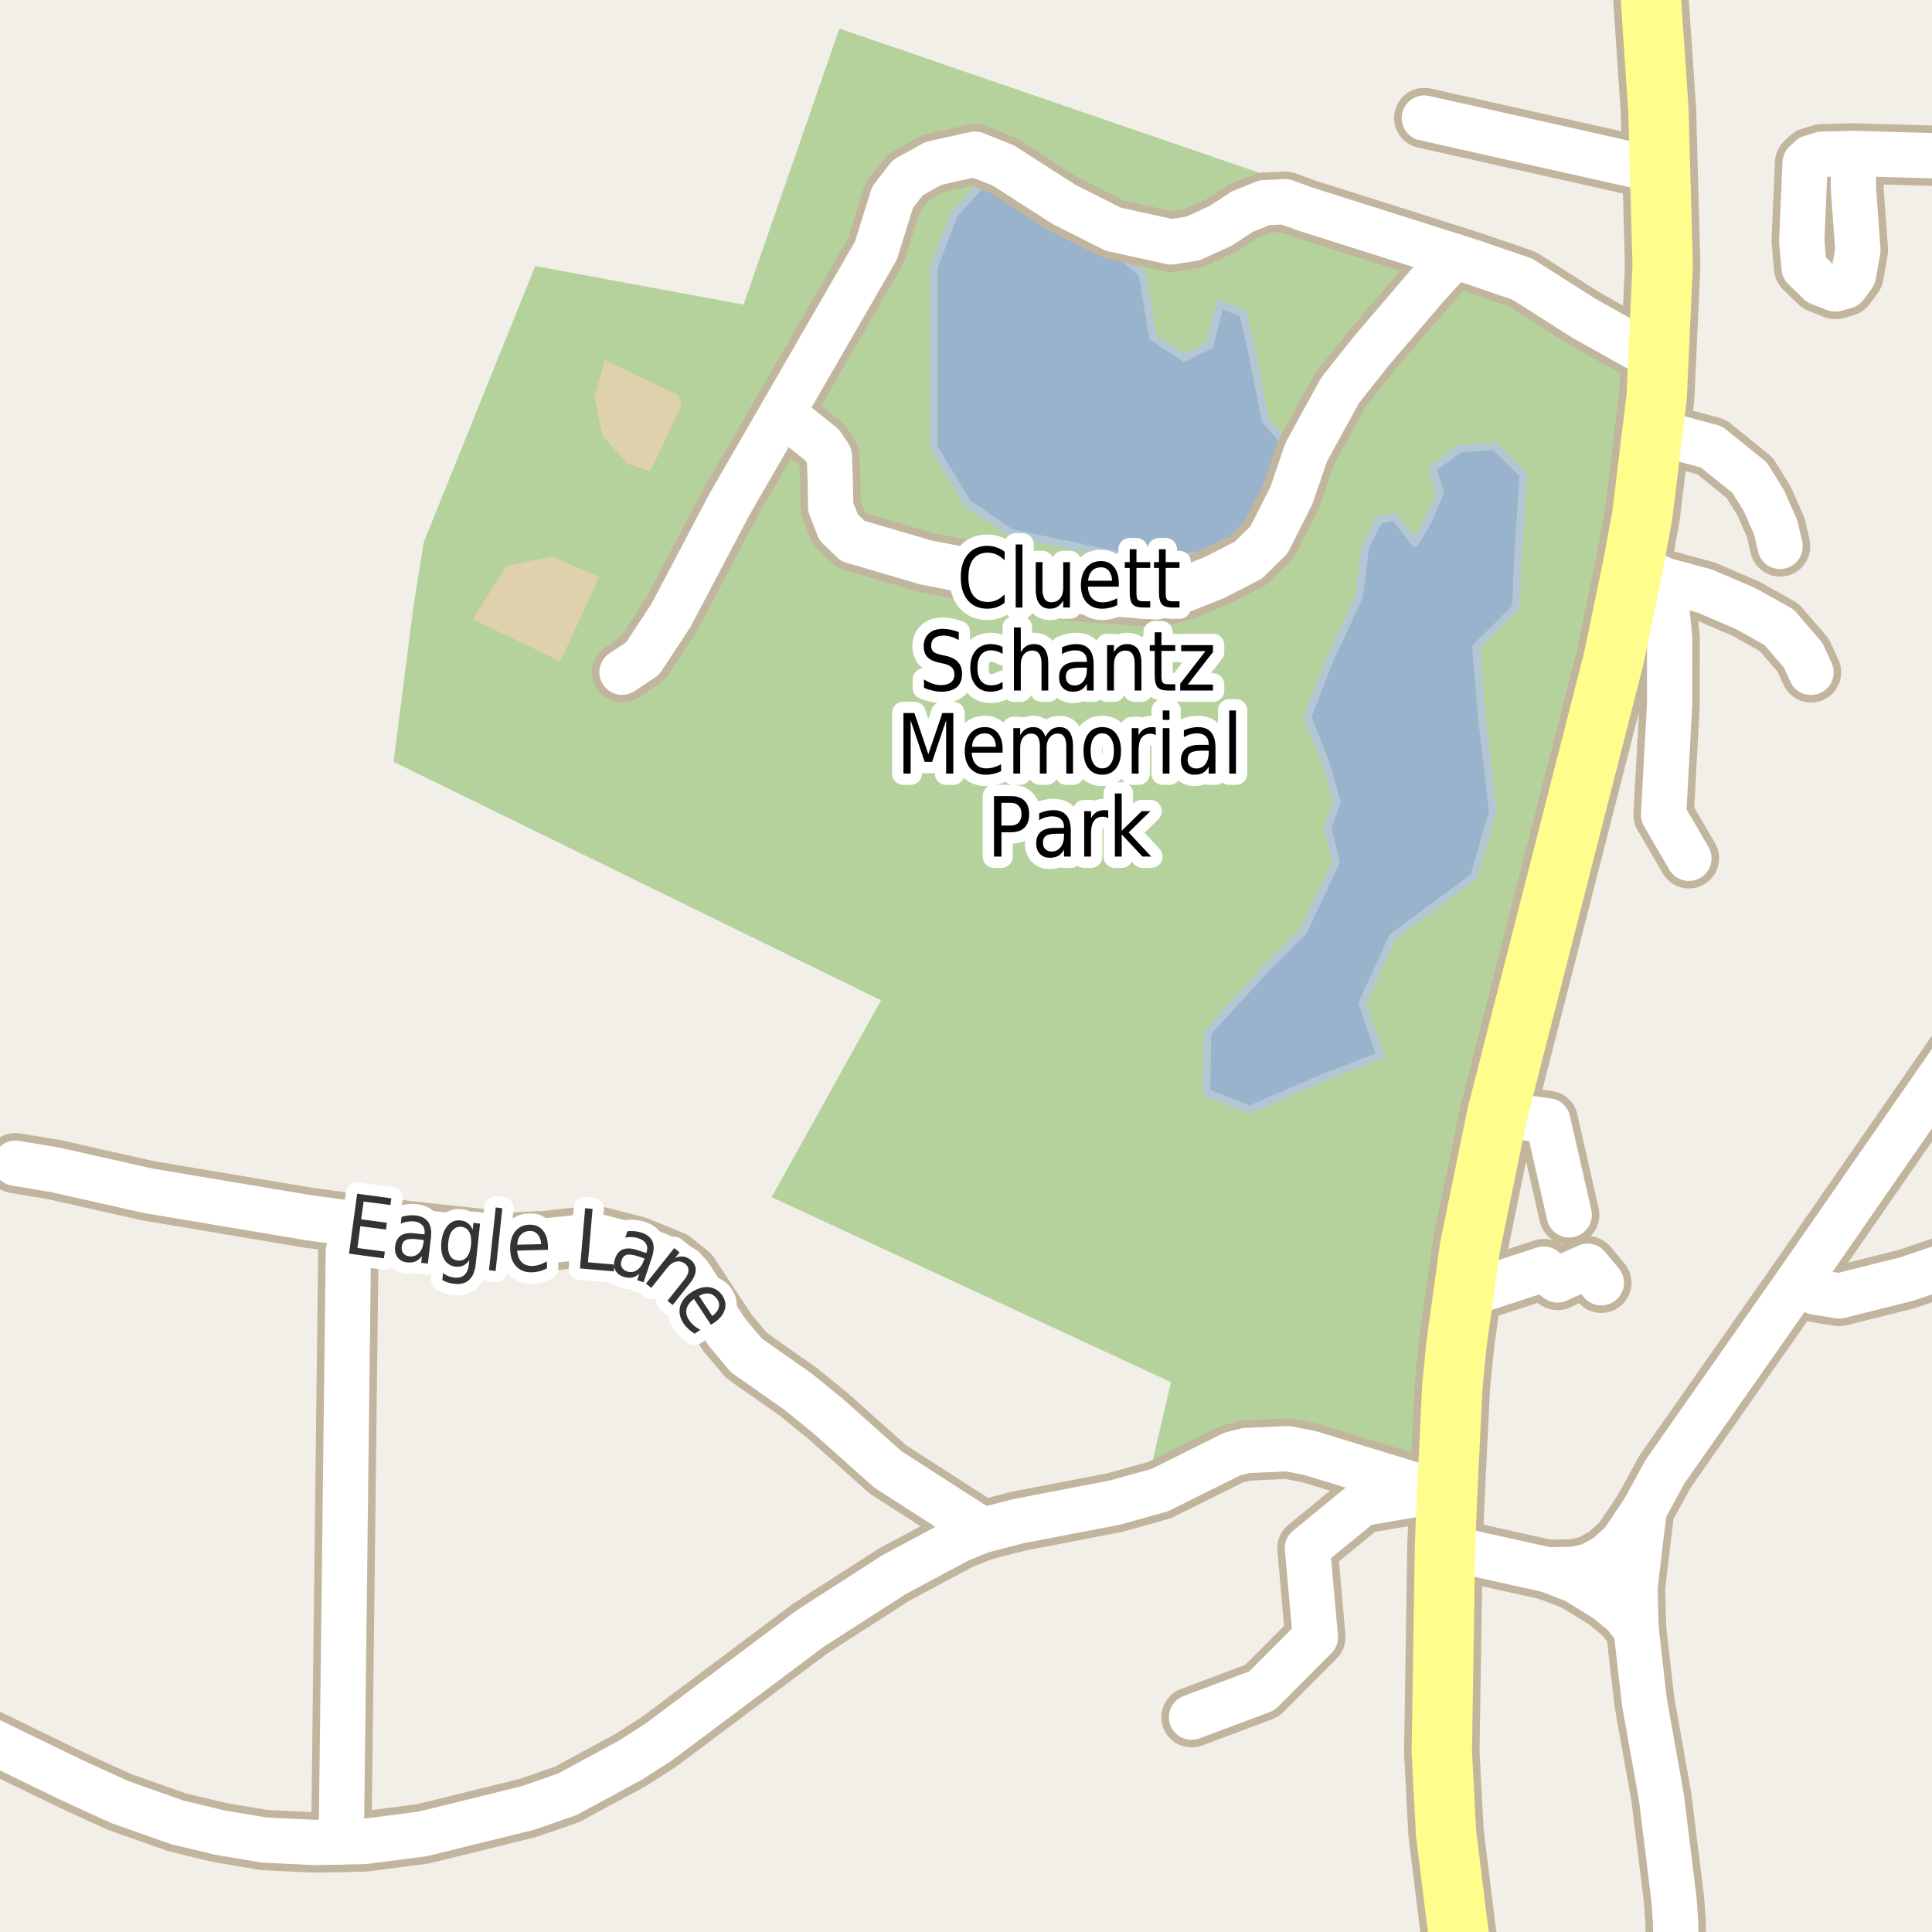 <?xml version="1.0" encoding="UTF-8"?>
<svg xmlns="http://www.w3.org/2000/svg" xmlns:xlink="http://www.w3.org/1999/xlink" width="256pt" height="256pt" viewBox="0 0 256 256" version="1.1">
<g id="surface2">
<rect x="0" y="0" width="256" height="256" style="fill:rgb(94.902%,93.725%,91.373%);fill-opacity:1;stroke:none;"/>
<path style=" stroke:none;fill-rule:evenodd;fill:rgb(70.98%,82.353%,61.176%);fill-opacity:1;" d="M 52.152 100.945 L 116.742 132.547 L 102.25 158.633 L 155.164 183.145 L 152.281 195.469 L 156.902 193.551 L 160.629 191.48 L 165.047 190.102 L 172.773 190.512 L 182.984 192.996 L 186.574 194.516 L 188.23 193.828 L 188.922 191.895 L 188.645 181.957 L 192.926 156.84 L 203 117.094 L 213.488 76.379 L 217.352 45.465 L 202.449 35.113 L 111.223 3.785 L 98.523 40.359 L 70.922 35.25 L 56.156 71.824 L 54.777 80.379 Z M 52.152 100.945 "/>
<path style=" stroke:none;fill-rule:evenodd;fill:rgb(87.059%,81.961%,67.059%);fill-opacity:1;" d="M 62.641 82.047 L 74.23 87.633 L 79.414 76.453 L 73.141 73.727 L 67.141 74.953 Z M 62.641 82.047 "/>
<path style=" stroke:none;fill-rule:evenodd;fill:rgb(87.059%,81.961%,67.059%);fill-opacity:1;" d="M 78.758 52.676 L 79.805 57.734 L 83.207 61.488 L 86.176 62.449 L 90.277 53.809 L 89.926 52.414 L 80.152 47.699 Z M 78.758 52.676 "/>
<path style=" stroke:none;fill-rule:evenodd;fill:rgb(60%,70.196%,80%);fill-opacity:1;" d="M 123.746 59.285 L 128.207 66.676 L 133.926 70.582 L 148.43 73.648 L 157.492 73.789 L 166 72.535 L 169.066 68.348 L 170.742 59.285 L 167.676 55.66 L 165.723 45.898 L 164.746 41.574 L 161.676 40.316 L 160.281 45.758 L 156.934 47.434 L 152.754 44.645 L 151.359 36.277 L 148.012 33.484 L 135.738 27.629 L 130.16 24.281 L 126.395 28.465 L 123.746 35.438 Z M 123.746 59.285 "/>
<path style="fill:none;stroke-width:1;stroke-linecap:round;stroke-linejoin:round;stroke:rgb(70.196%,77.647%,83.137%);stroke-opacity:1;stroke-miterlimit:10;" d="M 123.746 59.285 L 128.207 66.676 L 133.926 70.582 L 148.43 73.648 L 157.492 73.789 L 166 72.535 L 169.066 68.348 L 170.742 59.285 L 167.676 55.66 L 165.723 45.898 L 164.746 41.574 L 161.676 40.316 L 160.281 45.758 L 156.934 47.434 L 152.754 44.645 L 151.359 36.277 L 148.012 33.484 L 135.738 27.629 L 130.16 24.281 L 126.395 28.465 L 123.746 35.438 L 123.746 59.285 "/>
<path style=" stroke:none;fill-rule:evenodd;fill:rgb(60%,70.196%,80%);fill-opacity:1;" d="M 159.863 144.773 L 165.582 147.004 L 174.926 142.957 L 182.875 139.891 L 180.504 132.918 L 184.547 124.133 L 195.285 116.184 L 197.797 107.539 L 196.402 95.543 L 195.562 85.781 L 200.867 80.484 L 201.145 73.648 L 201.84 62.91 L 198.078 59.145 L 193.473 59.426 L 189.848 62.074 L 190.824 65.281 L 189.148 69.188 L 187.477 71.977 L 184.828 68.488 L 182.734 68.906 L 180.922 72.395 L 180.086 79.09 L 176.184 87.457 L 173.254 94.984 L 175.762 101.398 L 177.156 106.281 L 175.902 109.629 L 177.02 114.23 L 172.695 123.438 L 167.535 128.594 L 160.004 136.824 Z M 159.863 144.773 "/>
<path style="fill:none;stroke-width:1;stroke-linecap:round;stroke-linejoin:round;stroke:rgb(70.196%,77.647%,83.137%);stroke-opacity:1;stroke-miterlimit:10;" d="M 159.863 144.773 L 165.582 147.004 L 174.926 142.957 L 182.875 139.891 L 180.504 132.918 L 184.547 124.133 L 195.285 116.184 L 197.797 107.539 L 196.402 95.543 L 195.562 85.781 L 200.867 80.484 L 201.145 73.648 L 201.84 62.91 L 198.078 59.145 L 193.473 59.426 L 189.848 62.074 L 190.824 65.281 L 189.148 69.188 L 187.477 71.977 L 184.828 68.488 L 182.734 68.906 L 180.922 72.395 L 180.086 79.09 L 176.184 87.457 L 173.254 94.984 L 175.762 101.398 L 177.156 106.281 L 175.902 109.629 L 177.02 114.23 L 172.695 123.438 L 167.535 128.594 L 160.004 136.824 L 159.863 144.773 "/>
<path style="fill:none;stroke-width:8;stroke-linecap:round;stroke-linejoin:round;stroke:rgb(75.686%,70.98%,61.569%);stroke-opacity:1;stroke-miterlimit:10;" d="M 198.398 147.598 L 205.098 148.52 L 207.926 160.973 "/>
<path style="fill:none;stroke-width:8;stroke-linecap:round;stroke-linejoin:round;stroke:rgb(75.686%,70.98%,61.569%);stroke-opacity:1;stroke-miterlimit:10;" d="M 220.477 76.855 L 225.871 78.309 L 231.324 80.648 L 235.742 83.117 L 238.926 86.816 L 239.965 89.09 "/>
<path style="fill:none;stroke-width:8;stroke-linecap:round;stroke-linejoin:round;stroke:rgb(75.686%,70.98%,61.569%);stroke-opacity:1;stroke-miterlimit:10;" d="M 218.965 57.113 L 226.781 59.219 L 231.844 63.309 L 233.73 66.359 L 235.285 69.867 L 235.871 72.398 "/>
<path style="fill:none;stroke-width:8;stroke-linecap:round;stroke-linejoin:round;stroke:rgb(75.686%,70.98%,61.569%);stroke-opacity:1;stroke-miterlimit:10;" d="M 219.969 22.645 L 188.727 15.641 "/>
<path style="fill:none;stroke-width:8;stroke-linecap:round;stroke-linejoin:round;stroke:rgb(75.686%,70.98%,61.569%);stroke-opacity:1;stroke-miterlimit:10;" d="M 216.391 74.902 L 220.477 76.855 L 221.238 84.551 L 221.23 93.363 L 220.434 107.969 L 223.789 113.727 "/>
<path style="fill:none;stroke-width:8;stroke-linecap:round;stroke-linejoin:round;stroke:rgb(75.686%,70.98%,61.569%);stroke-opacity:1;stroke-miterlimit:10;" d="M 157.887 227.539 L 167.207 224.047 L 174.293 216.934 L 173.242 205.148 L 180.469 199.223 L 190.043 197.57 "/>
<path style="fill:none;stroke-width:8;stroke-linecap:round;stroke-linejoin:round;stroke:rgb(75.686%,70.98%,61.569%);stroke-opacity:1;stroke-miterlimit:10;" d="M 45.223 244.066 L 46.156 165.824 "/>
<path style="fill:none;stroke-width:8;stroke-linecap:round;stroke-linejoin:round;stroke:rgb(75.686%,70.98%,61.569%);stroke-opacity:1;stroke-miterlimit:10;" d="M 103.641 54.734 L 108.914 58.938 L 109.887 60.387 L 110.016 63.633 L 110.078 67.203 L 111.117 69.867 L 113 71.688 L 122.746 74.543 L 142.227 78.309 L 153.203 79.09 L 156.773 78.18 L 160.992 76.492 L 165.41 74.219 L 168.137 71.555 L 171.125 65.645 L 173.074 59.93 L 177.555 51.746 L 181.777 46.426 L 189.051 37.918 L 192.684 33.949 "/>
<path style="fill:none;stroke-width:8;stroke-linecap:round;stroke-linejoin:round;stroke:rgb(75.686%,70.98%,61.569%);stroke-opacity:1;stroke-miterlimit:10;" d="M 219.742 47.699 L 209.898 42.184 L 201.719 36.988 L 194.898 34.652 L 192.684 33.949 L 172.949 27.699 L 170.285 26.727 L 167.559 26.859 L 164.637 28.027 L 161.777 29.906 L 158.078 31.598 L 155.156 32.055 L 147.492 30.363 L 140.93 27.051 L 132.941 21.922 L 129.18 20.426 L 123.656 21.66 L 120.281 23.547 L 118.27 26.145 L 116.059 33.219 L 103.641 54.734 L 96.641 66.859 L 88.914 81.539 L 85.148 87.254 L 82.422 89.07 "/>
<path style="fill:none;stroke-width:8;stroke-linecap:round;stroke-linejoin:round;stroke:rgb(75.686%,70.98%,61.569%);stroke-opacity:1;stroke-miterlimit:10;" d="M 205.074 208.016 L 208.73 209.418 L 212.879 211.977 L 215.188 213.879 L 216.793 215.906 "/>
<path style="fill:none;stroke-width:8;stroke-linecap:round;stroke-linejoin:round;stroke:rgb(75.686%,70.98%,61.569%);stroke-opacity:1;stroke-miterlimit:10;" d="M 193.891 171.656 L 204.562 168.164 L 206.379 169.598 L 210.363 167.789 L 212.18 169.973 "/>
<path style="fill:none;stroke-width:8;stroke-linecap:round;stroke-linejoin:round;stroke:rgb(75.686%,70.98%,61.569%);stroke-opacity:1;stroke-miterlimit:10;" d="M 191.465 204.992 L 205.074 208.016 L 208.594 207.953 L 210.711 207.453 L 212.926 206.238 L 214.977 204.367 L 217.867 200.062 "/>
<path style="fill:none;stroke-width:8;stroke-linecap:round;stroke-linejoin:round;stroke:rgb(75.686%,70.98%,61.569%);stroke-opacity:1;stroke-miterlimit:10;" d="M 264 20.746 L 262.57 20.82 L 245.543 20.328 L 241.406 20.438 L 239.945 20.883 L 239.184 21.582 L 238.738 31.941 L 239.059 35.5 L 241.09 37.469 L 243.188 38.293 L 244.523 37.914 L 245.602 36.449 L 246.176 33.148 L 245.602 25.141 L 245.543 20.328 "/>
<path style="fill:none;stroke-width:8;stroke-linecap:round;stroke-linejoin:round;stroke:rgb(75.686%,70.98%,61.569%);stroke-opacity:1;stroke-miterlimit:10;" d="M 238.207 169.91 L 239.258 170.719 L 240.586 171.219 L 243.707 171.719 L 252.68 169.473 L 264 165.609 "/>
<path style="fill:none;stroke-width:8;stroke-linecap:round;stroke-linejoin:round;stroke:rgb(75.686%,70.98%,61.569%);stroke-opacity:1;stroke-miterlimit:10;" d="M 264 3.91 L 257.477 -9 "/>
<path style="fill:none;stroke-width:8;stroke-linecap:round;stroke-linejoin:round;stroke:rgb(75.686%,70.98%,61.569%);stroke-opacity:1;stroke-miterlimit:10;" d="M 130.207 202.777 L 117.645 194.699 L 109.676 187.59 L 105.762 184.41 L 98.91 179.605 L 96.348 176.551 L 91.293 168.879 L 89.102 167.102 L 84.348 165.168 L 79.223 163.859 L 78.148 163.797 L 72.254 164.449 L 68.035 164.637 L 54.125 163.141 L 40.938 161.363 L 19.594 157.777 L 7.289 155.004 L 2.047 154.129 "/>
<path style="fill:none;stroke-width:8;stroke-linecap:round;stroke-linejoin:round;stroke:rgb(75.686%,70.98%,61.569%);stroke-opacity:1;stroke-miterlimit:10;" d="M 222.16 264 L 222.016 254.48 L 221.805 251.645 L 220.148 238.172 L 217.891 225.512 L 216.793 215.906 L 216.633 210.387 L 217.867 200.062 L 220.594 195.043 L 238.207 169.91 L 264 132.699 "/>
<path style="fill:none;stroke-width:8;stroke-linecap:round;stroke-linejoin:round;stroke:rgb(75.686%,70.98%,61.569%);stroke-opacity:1;stroke-miterlimit:10;" d="M -9 226.883 L 8.199 235.238 L 10.434 236.301 L 12.953 237.453 L 15.91 238.797 L 23.508 241.477 L 29.074 242.816 L 35.02 243.816 L 41.66 244.129 L 45.223 244.066 L 48.254 244.004 L 56.012 243.004 L 69.926 239.574 L 75.145 237.766 L 83.555 233.215 L 87.262 230.844 L 107.418 215.75 L 118.484 208.641 L 127.176 203.992 L 130.207 202.777 L 134.957 201.562 L 147.727 199.098 L 153.672 197.445 L 163.27 192.672 L 165.09 192.207 L 170.586 191.957 L 171.777 192.176 L 173.617 192.547 L 190.043 197.57 L 191.746 198.102 "/>
<path style="fill:none;stroke-width:10;stroke-linecap:round;stroke-linejoin:round;stroke:rgb(75.686%,70.98%,61.569%);stroke-opacity:1;stroke-miterlimit:10;" d="M 218.02 -11 L 219.754 14.664 L 219.969 22.645 L 220.312 35.215 L 219.742 47.699 L 219.52 52.523 L 218.965 57.113 L 217.609 68.305 L 216.391 74.902 L 213.812 87.328 L 198.398 147.598 L 194.75 165.418 L 193.891 171.656 L 193.004 178.016 L 192.445 183.754 L 191.746 198.102 L 191.465 204.992 L 191.047 232.215 L 191.605 242.848 L 193.281 256.414 L 194.773 263.68 L 195.355 266 "/>
<path style="fill:none;stroke-width:6;stroke-linecap:round;stroke-linejoin:round;stroke:rgb(100%,100%,100%);stroke-opacity:1;stroke-miterlimit:10;" d="M 198.398 147.598 L 205.098 148.52 L 207.926 160.973 "/>
<path style="fill:none;stroke-width:6;stroke-linecap:round;stroke-linejoin:round;stroke:rgb(100%,100%,100%);stroke-opacity:1;stroke-miterlimit:10;" d="M 220.477 76.855 L 225.871 78.309 L 231.324 80.648 L 235.742 83.117 L 238.926 86.816 L 239.965 89.09 "/>
<path style="fill:none;stroke-width:6;stroke-linecap:round;stroke-linejoin:round;stroke:rgb(100%,100%,100%);stroke-opacity:1;stroke-miterlimit:10;" d="M 218.965 57.113 L 226.781 59.219 L 231.844 63.309 L 233.73 66.359 L 235.285 69.867 L 235.871 72.398 "/>
<path style="fill:none;stroke-width:6;stroke-linecap:round;stroke-linejoin:round;stroke:rgb(100%,100%,100%);stroke-opacity:1;stroke-miterlimit:10;" d="M 219.969 22.645 L 188.727 15.641 "/>
<path style="fill:none;stroke-width:6;stroke-linecap:round;stroke-linejoin:round;stroke:rgb(100%,100%,100%);stroke-opacity:1;stroke-miterlimit:10;" d="M 216.391 74.902 L 220.477 76.855 L 221.238 84.551 L 221.23 93.363 L 220.434 107.969 L 223.789 113.727 "/>
<path style="fill:none;stroke-width:6;stroke-linecap:round;stroke-linejoin:round;stroke:rgb(100%,100%,100%);stroke-opacity:1;stroke-miterlimit:10;" d="M 157.887 227.539 L 167.207 224.047 L 174.293 216.934 L 173.242 205.148 L 180.469 199.223 L 190.043 197.57 "/>
<path style="fill:none;stroke-width:6;stroke-linecap:round;stroke-linejoin:round;stroke:rgb(100%,100%,100%);stroke-opacity:1;stroke-miterlimit:10;" d="M 45.223 244.066 L 46.156 165.824 "/>
<path style="fill:none;stroke-width:6;stroke-linecap:round;stroke-linejoin:round;stroke:rgb(100%,100%,100%);stroke-opacity:1;stroke-miterlimit:10;" d="M 103.641 54.734 L 108.914 58.938 L 109.887 60.387 L 110.016 63.633 L 110.078 67.203 L 111.117 69.867 L 113 71.688 L 122.746 74.543 L 142.227 78.309 L 153.203 79.09 L 156.773 78.18 L 160.992 76.492 L 165.41 74.219 L 168.137 71.555 L 171.125 65.645 L 173.074 59.93 L 177.555 51.746 L 181.777 46.426 L 189.051 37.918 L 192.684 33.949 "/>
<path style="fill:none;stroke-width:6;stroke-linecap:round;stroke-linejoin:round;stroke:rgb(100%,100%,100%);stroke-opacity:1;stroke-miterlimit:10;" d="M 219.742 47.699 L 209.898 42.184 L 201.719 36.988 L 194.898 34.652 L 192.684 33.949 L 172.949 27.699 L 170.285 26.727 L 167.559 26.859 L 164.637 28.027 L 161.777 29.906 L 158.078 31.598 L 155.156 32.055 L 147.492 30.363 L 140.93 27.051 L 132.941 21.922 L 129.18 20.426 L 123.656 21.66 L 120.281 23.547 L 118.27 26.145 L 116.059 33.219 L 103.641 54.734 L 96.641 66.859 L 88.914 81.539 L 85.148 87.254 L 82.422 89.07 "/>
<path style="fill:none;stroke-width:6;stroke-linecap:round;stroke-linejoin:round;stroke:rgb(100%,100%,100%);stroke-opacity:1;stroke-miterlimit:10;" d="M 205.074 208.016 L 208.73 209.418 L 212.879 211.977 L 215.188 213.879 L 216.793 215.906 "/>
<path style="fill:none;stroke-width:6;stroke-linecap:round;stroke-linejoin:round;stroke:rgb(100%,100%,100%);stroke-opacity:1;stroke-miterlimit:10;" d="M 193.891 171.656 L 204.562 168.164 L 206.379 169.598 L 210.363 167.789 L 212.18 169.973 "/>
<path style="fill:none;stroke-width:6;stroke-linecap:round;stroke-linejoin:round;stroke:rgb(100%,100%,100%);stroke-opacity:1;stroke-miterlimit:10;" d="M 191.465 204.992 L 205.074 208.016 L 208.594 207.953 L 210.711 207.453 L 212.926 206.238 L 214.977 204.367 L 217.867 200.062 "/>
<path style="fill:none;stroke-width:6;stroke-linecap:round;stroke-linejoin:round;stroke:rgb(100%,100%,100%);stroke-opacity:1;stroke-miterlimit:10;" d="M 264 20.746 L 262.57 20.82 L 245.543 20.328 L 241.406 20.438 L 239.945 20.883 L 239.184 21.582 L 238.738 31.941 L 239.059 35.5 L 241.09 37.469 L 243.188 38.293 L 244.523 37.914 L 245.602 36.449 L 246.176 33.148 L 245.602 25.141 L 245.543 20.328 "/>
<path style="fill:none;stroke-width:6;stroke-linecap:round;stroke-linejoin:round;stroke:rgb(100%,100%,100%);stroke-opacity:1;stroke-miterlimit:10;" d="M 238.207 169.91 L 239.258 170.719 L 240.586 171.219 L 243.707 171.719 L 252.68 169.473 L 264 165.609 "/>
<path style="fill:none;stroke-width:6;stroke-linecap:round;stroke-linejoin:round;stroke:rgb(100%,100%,100%);stroke-opacity:1;stroke-miterlimit:10;" d="M 264 3.91 L 257.477 -9 "/>
<path style="fill:none;stroke-width:6;stroke-linecap:round;stroke-linejoin:round;stroke:rgb(100%,100%,100%);stroke-opacity:1;stroke-miterlimit:10;" d="M 130.207 202.777 L 117.645 194.699 L 109.676 187.59 L 105.762 184.41 L 98.91 179.605 L 96.348 176.551 L 91.293 168.879 L 89.102 167.102 L 84.348 165.168 L 79.223 163.859 L 78.148 163.797 L 72.254 164.449 L 68.035 164.637 L 54.125 163.141 L 40.938 161.363 L 19.594 157.777 L 7.289 155.004 L 2.047 154.129 "/>
<path style="fill:none;stroke-width:6;stroke-linecap:round;stroke-linejoin:round;stroke:rgb(100%,100%,100%);stroke-opacity:1;stroke-miterlimit:10;" d="M 222.16 264 L 222.016 254.48 L 221.805 251.645 L 220.148 238.172 L 217.891 225.512 L 216.793 215.906 L 216.633 210.387 L 217.867 200.062 L 220.594 195.043 L 238.207 169.91 L 264 132.699 "/>
<path style="fill:none;stroke-width:6;stroke-linecap:round;stroke-linejoin:round;stroke:rgb(100%,100%,100%);stroke-opacity:1;stroke-miterlimit:10;" d="M -9 226.883 L 8.199 235.238 L 10.434 236.301 L 12.953 237.453 L 15.91 238.797 L 23.508 241.477 L 29.074 242.816 L 35.02 243.816 L 41.66 244.129 L 45.223 244.066 L 48.254 244.004 L 56.012 243.004 L 69.926 239.574 L 75.145 237.766 L 83.555 233.215 L 87.262 230.844 L 107.418 215.75 L 118.484 208.641 L 127.176 203.992 L 130.207 202.777 L 134.957 201.562 L 147.727 199.098 L 153.672 197.445 L 163.27 192.672 L 165.09 192.207 L 170.586 191.957 L 171.777 192.176 L 173.617 192.547 L 190.043 197.57 L 191.746 198.102 "/>
<path style="fill:none;stroke-width:8;stroke-linecap:round;stroke-linejoin:round;stroke:rgb(100%,99.216%,54.51%);stroke-opacity:1;stroke-miterlimit:10;" d="M 218.02 -11 L 219.754 14.664 L 219.969 22.645 L 220.312 35.215 L 219.742 47.699 L 219.52 52.523 L 218.965 57.113 L 217.609 68.305 L 216.391 74.902 L 213.812 87.328 L 198.398 147.598 L 194.75 165.418 L 193.891 171.656 L 193.004 178.016 L 192.445 183.754 L 191.746 198.102 L 191.465 204.992 L 191.047 232.215 L 191.605 242.848 L 193.281 256.414 L 194.773 263.68 L 195.355 266 "/>
<path style="fill:none;stroke-width:3;stroke-linecap:round;stroke-linejoin:round;stroke:rgb(100%,100%,100%);stroke-opacity:1;stroke-miterlimit:10;" d="M 133.117 73.094 L 133.117 74.25 C 132.781 73.906 132.43 73.652 132.055 73.484 C 131.688 73.32 131.297 73.234 130.883 73.234 C 130.059 73.234 129.422 73.516 128.977 74.078 C 128.539 74.633 128.32 75.438 128.32 76.5 C 128.32 77.555 128.539 78.359 128.977 78.922 C 129.422 79.484 130.059 79.766 130.883 79.766 C 131.297 79.766 131.688 79.684 132.055 79.516 C 132.43 79.352 132.781 79.094 133.117 78.75 L 133.117 79.875 C 132.773 80.137 132.406 80.336 132.023 80.469 C 131.648 80.594 131.246 80.656 130.82 80.656 C 129.727 80.656 128.867 80.289 128.242 79.547 C 127.617 78.797 127.305 77.781 127.305 76.5 C 127.305 75.211 127.617 74.195 128.242 73.453 C 128.867 72.703 129.727 72.328 130.82 72.328 C 131.258 72.328 131.664 72.398 132.039 72.531 C 132.422 72.656 132.781 72.844 133.117 73.094 Z M 134.586 72.141 L 135.477 72.141 L 135.477 80.5 L 134.586 80.5 Z M 137.242 78.125 L 137.242 74.484 L 138.133 74.484 L 138.133 78.094 C 138.133 78.656 138.23 79.086 138.43 79.375 C 138.625 79.656 138.922 79.797 139.32 79.797 C 139.809 79.797 140.188 79.633 140.461 79.297 C 140.742 78.953 140.883 78.484 140.883 77.891 L 140.883 74.484 L 141.773 74.484 L 141.773 80.5 L 140.883 80.5 L 140.883 79.578 C 140.664 79.945 140.414 80.215 140.133 80.391 C 139.852 80.566 139.516 80.656 139.133 80.656 C 138.516 80.656 138.047 80.445 137.727 80.016 C 137.402 79.578 137.242 78.949 137.242 78.125 Z M 139.477 74.344 Z M 148.242 77.25 L 148.242 77.734 L 144.148 77.734 C 144.188 78.414 144.375 78.93 144.711 79.281 C 145.043 79.637 145.5 79.812 146.086 79.812 C 146.43 79.812 146.758 79.766 147.07 79.672 C 147.391 79.578 147.715 79.445 148.039 79.266 L 148.039 80.188 C 147.715 80.344 147.387 80.461 147.055 80.531 C 146.719 80.613 146.383 80.656 146.039 80.656 C 145.172 80.656 144.484 80.383 143.977 79.828 C 143.477 79.266 143.227 78.508 143.227 77.547 C 143.227 76.57 143.465 75.793 143.945 75.219 C 144.422 74.637 145.07 74.344 145.883 74.344 C 146.609 74.344 147.184 74.605 147.602 75.125 C 148.027 75.648 148.242 76.355 148.242 77.25 Z M 147.352 76.953 C 147.34 76.414 147.203 75.98 146.945 75.656 C 146.684 75.336 146.336 75.172 145.898 75.172 C 145.398 75.172 144.996 75.328 144.695 75.641 C 144.391 75.953 144.219 76.391 144.18 76.953 Z M 150.586 72.781 L 150.586 74.484 L 152.414 74.484 L 152.414 75.25 L 150.586 75.25 L 150.586 78.516 C 150.586 79.008 150.641 79.324 150.758 79.469 C 150.883 79.605 151.133 79.672 151.508 79.672 L 152.414 79.672 L 152.414 80.5 L 151.508 80.5 C 150.82 80.5 150.344 80.359 150.086 80.078 C 149.824 79.789 149.695 79.266 149.695 78.516 L 149.695 75.25 L 149.039 75.25 L 149.039 74.484 L 149.695 74.484 L 149.695 72.781 Z M 154.461 72.781 L 154.461 74.484 L 156.289 74.484 L 156.289 75.25 L 154.461 75.25 L 154.461 78.516 C 154.461 79.008 154.516 79.324 154.633 79.469 C 154.758 79.605 155.008 79.672 155.383 79.672 L 156.289 79.672 L 156.289 80.5 L 155.383 80.5 C 154.695 80.5 154.219 80.359 153.961 80.078 C 153.699 79.789 153.57 79.266 153.57 78.516 L 153.57 75.25 L 152.914 75.25 L 152.914 74.484 L 153.57 74.484 L 153.57 72.781 Z M 127.039 83.75 L 127.039 84.797 C 126.672 84.602 126.324 84.453 125.992 84.359 C 125.656 84.266 125.34 84.219 125.039 84.219 C 124.508 84.219 124.094 84.336 123.805 84.562 C 123.523 84.793 123.383 85.117 123.383 85.531 C 123.383 85.887 123.477 86.156 123.664 86.344 C 123.852 86.523 124.215 86.668 124.758 86.781 L 125.336 86.906 C 126.062 87.062 126.602 87.34 126.945 87.734 C 127.297 88.121 127.477 88.637 127.477 89.281 C 127.477 90.062 127.242 90.656 126.773 91.062 C 126.305 91.461 125.617 91.656 124.711 91.656 C 124.367 91.656 124 91.609 123.617 91.516 C 123.23 91.434 122.836 91.309 122.43 91.141 L 122.43 90.031 C 122.824 90.281 123.211 90.469 123.586 90.594 C 123.969 90.719 124.344 90.781 124.711 90.781 C 125.262 90.781 125.688 90.664 125.992 90.422 C 126.305 90.172 126.461 89.824 126.461 89.375 C 126.461 88.98 126.352 88.672 126.133 88.453 C 125.914 88.227 125.555 88.055 125.055 87.938 L 124.461 87.812 C 123.73 87.656 123.203 87.406 122.883 87.062 C 122.559 86.719 122.398 86.242 122.398 85.625 C 122.398 84.918 122.621 84.359 123.07 83.953 C 123.516 83.539 124.137 83.328 124.93 83.328 C 125.273 83.328 125.617 83.367 125.961 83.438 C 126.312 83.512 126.672 83.617 127.039 83.75 Z M 132.852 85.719 L 132.852 86.641 C 132.602 86.484 132.352 86.371 132.102 86.297 C 131.852 86.215 131.594 86.172 131.336 86.172 C 130.75 86.172 130.297 86.375 129.977 86.781 C 129.664 87.188 129.508 87.762 129.508 88.5 C 129.508 89.23 129.664 89.797 129.977 90.203 C 130.297 90.609 130.75 90.812 131.336 90.812 C 131.594 90.812 131.852 90.777 132.102 90.703 C 132.352 90.633 132.602 90.516 132.852 90.359 L 132.852 91.266 C 132.602 91.402 132.34 91.5 132.07 91.562 C 131.809 91.625 131.531 91.656 131.242 91.656 C 130.418 91.656 129.766 91.375 129.289 90.812 C 128.809 90.242 128.57 89.469 128.57 88.5 C 128.57 87.523 128.809 86.75 129.289 86.188 C 129.777 85.625 130.445 85.344 131.289 85.344 C 131.559 85.344 131.824 85.375 132.086 85.438 C 132.355 85.5 132.609 85.594 132.852 85.719 Z M 138.898 87.875 L 138.898 91.5 L 138.008 91.5 L 138.008 87.906 C 138.008 87.336 137.902 86.906 137.695 86.625 C 137.496 86.344 137.199 86.203 136.805 86.203 C 136.324 86.203 135.945 86.375 135.664 86.719 C 135.391 87.055 135.258 87.512 135.258 88.094 L 135.258 91.5 L 134.352 91.5 L 134.352 83.141 L 135.258 83.141 L 135.258 86.422 C 135.465 86.059 135.711 85.789 135.992 85.609 C 136.281 85.434 136.621 85.344 137.008 85.344 C 137.621 85.344 138.09 85.559 138.414 85.984 C 138.734 86.414 138.898 87.043 138.898 87.875 Z M 143.133 88.469 C 142.414 88.469 141.914 88.562 141.633 88.75 C 141.359 88.938 141.227 89.25 141.227 89.688 C 141.227 90.031 141.328 90.309 141.539 90.516 C 141.746 90.727 142.027 90.828 142.383 90.828 C 142.883 90.828 143.277 90.637 143.57 90.25 C 143.871 89.855 144.023 89.34 144.023 88.703 L 144.023 88.469 Z M 144.914 88.062 L 144.914 91.5 L 144.023 91.5 L 144.023 90.594 C 143.812 90.961 143.559 91.23 143.258 91.406 C 142.953 91.57 142.586 91.656 142.148 91.656 C 141.594 91.656 141.152 91.484 140.82 91.141 C 140.496 90.797 140.336 90.336 140.336 89.75 C 140.336 89.074 140.539 88.562 140.945 88.219 C 141.352 87.875 141.961 87.703 142.773 87.703 L 144.023 87.703 L 144.023 87.609 C 144.023 87.152 143.887 86.797 143.617 86.547 C 143.344 86.297 142.965 86.172 142.477 86.172 C 142.172 86.172 141.871 86.215 141.57 86.297 C 141.277 86.383 140.996 86.508 140.727 86.672 L 140.727 85.766 C 141.059 85.621 141.375 85.516 141.68 85.453 C 141.98 85.383 142.277 85.344 142.57 85.344 C 143.352 85.344 143.934 85.57 144.32 86.016 C 144.715 86.465 144.914 87.148 144.914 88.062 Z M 151.242 87.875 L 151.242 91.5 L 150.352 91.5 L 150.352 87.906 C 150.352 87.336 150.246 86.906 150.039 86.625 C 149.84 86.344 149.543 86.203 149.148 86.203 C 148.668 86.203 148.289 86.375 148.008 86.719 C 147.734 87.055 147.602 87.512 147.602 88.094 L 147.602 91.5 L 146.695 91.5 L 146.695 85.484 L 147.602 85.484 L 147.602 86.422 C 147.809 86.059 148.055 85.789 148.336 85.609 C 148.625 85.434 148.965 85.344 149.352 85.344 C 149.965 85.344 150.434 85.559 150.758 85.984 C 151.078 86.414 151.242 87.043 151.242 87.875 Z M 153.898 83.781 L 153.898 85.484 L 155.727 85.484 L 155.727 86.25 L 153.898 86.25 L 153.898 89.516 C 153.898 90.008 153.953 90.324 154.07 90.469 C 154.195 90.605 154.445 90.672 154.82 90.672 L 155.727 90.672 L 155.727 91.5 L 154.82 91.5 C 154.133 91.5 153.656 91.359 153.398 91.078 C 153.137 90.789 153.008 90.266 153.008 89.516 L 153.008 86.25 L 152.352 86.25 L 152.352 85.484 L 153.008 85.484 L 153.008 83.781 Z M 156.508 85.484 L 160.727 85.484 L 160.727 86.391 L 157.383 90.703 L 160.727 90.703 L 160.727 91.5 L 156.383 91.5 L 156.383 90.594 L 159.727 86.281 L 156.508 86.281 Z M 119.711 94.484 L 121.164 94.484 L 123.008 99.938 L 124.867 94.484 L 126.32 94.484 L 126.32 102.5 L 125.367 102.5 L 125.367 95.453 L 123.508 100.953 L 122.523 100.953 L 120.664 95.453 L 120.664 102.5 L 119.711 102.5 Z M 132.852 99.25 L 132.852 99.734 L 128.758 99.734 C 128.797 100.414 128.984 100.93 129.32 101.281 C 129.652 101.637 130.109 101.812 130.695 101.812 C 131.039 101.812 131.367 101.766 131.68 101.672 C 132 101.578 132.324 101.445 132.648 101.266 L 132.648 102.188 C 132.324 102.344 131.996 102.461 131.664 102.531 C 131.328 102.613 130.992 102.656 130.648 102.656 C 129.781 102.656 129.094 102.383 128.586 101.828 C 128.086 101.266 127.836 100.508 127.836 99.547 C 127.836 98.57 128.074 97.793 128.555 97.219 C 129.031 96.637 129.68 96.344 130.492 96.344 C 131.219 96.344 131.793 96.605 132.211 97.125 C 132.637 97.648 132.852 98.355 132.852 99.25 Z M 131.961 98.953 C 131.949 98.414 131.812 97.98 131.555 97.656 C 131.293 97.336 130.945 97.172 130.508 97.172 C 130.008 97.172 129.605 97.328 129.305 97.641 C 129 97.953 128.828 98.391 128.789 98.953 Z M 138.523 97.641 C 138.75 97.195 139.016 96.867 139.32 96.656 C 139.633 96.449 139.996 96.344 140.414 96.344 C 140.984 96.344 141.422 96.562 141.727 97 C 142.027 97.438 142.18 98.062 142.18 98.875 L 142.18 102.5 L 141.289 102.5 L 141.289 98.906 C 141.289 98.324 141.195 97.898 141.008 97.625 C 140.828 97.344 140.555 97.203 140.18 97.203 C 139.719 97.203 139.355 97.375 139.086 97.719 C 138.812 98.055 138.68 98.512 138.68 99.094 L 138.68 102.5 L 137.789 102.5 L 137.789 98.906 C 137.789 98.324 137.695 97.898 137.508 97.625 C 137.32 97.344 137.039 97.203 136.664 97.203 C 136.203 97.203 135.84 97.375 135.57 97.719 C 135.309 98.055 135.18 98.512 135.18 99.094 L 135.18 102.5 L 134.273 102.5 L 134.273 96.484 L 135.18 96.484 L 135.18 97.422 C 135.375 97.047 135.617 96.777 135.898 96.609 C 136.188 96.434 136.527 96.344 136.914 96.344 C 137.309 96.344 137.641 96.453 137.914 96.672 C 138.195 96.891 138.398 97.215 138.523 97.641 Z M 146.055 97.172 C 145.574 97.172 145.195 97.383 144.914 97.797 C 144.641 98.215 144.508 98.781 144.508 99.5 C 144.508 100.219 144.641 100.789 144.914 101.203 C 145.195 101.609 145.574 101.812 146.055 101.812 C 146.531 101.812 146.906 101.609 147.18 101.203 C 147.461 100.789 147.602 100.219 147.602 99.5 C 147.602 98.781 147.461 98.215 147.18 97.797 C 146.906 97.383 146.531 97.172 146.055 97.172 Z M 146.055 96.344 C 146.824 96.344 147.43 96.625 147.867 97.188 C 148.312 97.742 148.539 98.512 148.539 99.5 C 148.539 100.48 148.312 101.25 147.867 101.812 C 147.43 102.375 146.824 102.656 146.055 102.656 C 145.273 102.656 144.664 102.375 144.227 101.812 C 143.789 101.25 143.57 100.48 143.57 99.5 C 143.57 98.512 143.789 97.742 144.227 97.188 C 144.664 96.625 145.273 96.344 146.055 96.344 Z M 153.148 97.406 C 153.043 97.344 152.93 97.297 152.805 97.266 C 152.688 97.234 152.562 97.219 152.43 97.219 C 151.918 97.219 151.527 97.402 151.258 97.766 C 150.996 98.133 150.867 98.652 150.867 99.328 L 150.867 102.5 L 149.961 102.5 L 149.961 96.484 L 150.867 96.484 L 150.867 97.422 C 151.055 97.059 151.293 96.789 151.586 96.609 C 151.887 96.434 152.25 96.344 152.68 96.344 C 152.742 96.344 152.809 96.352 152.883 96.359 C 152.965 96.359 153.047 96.371 153.133 96.391 Z M 154.07 96.484 L 154.961 96.484 L 154.961 102.5 L 154.07 102.5 Z M 154.07 94.141 L 154.961 94.141 L 154.961 95.391 L 154.07 95.391 Z M 159.273 99.469 C 158.555 99.469 158.055 99.562 157.773 99.75 C 157.5 99.938 157.367 100.25 157.367 100.688 C 157.367 101.031 157.469 101.309 157.68 101.516 C 157.887 101.727 158.168 101.828 158.523 101.828 C 159.023 101.828 159.418 101.637 159.711 101.25 C 160.012 100.855 160.164 100.34 160.164 99.703 L 160.164 99.469 Z M 161.055 99.062 L 161.055 102.5 L 160.164 102.5 L 160.164 101.594 C 159.953 101.961 159.699 102.23 159.398 102.406 C 159.094 102.57 158.727 102.656 158.289 102.656 C 157.734 102.656 157.293 102.484 156.961 102.141 C 156.637 101.797 156.477 101.336 156.477 100.75 C 156.477 100.074 156.68 99.562 157.086 99.219 C 157.492 98.875 158.102 98.703 158.914 98.703 L 160.164 98.703 L 160.164 98.609 C 160.164 98.152 160.027 97.797 159.758 97.547 C 159.484 97.297 159.105 97.172 158.617 97.172 C 158.312 97.172 158.012 97.215 157.711 97.297 C 157.418 97.383 157.137 97.508 156.867 97.672 L 156.867 96.766 C 157.199 96.621 157.516 96.516 157.82 96.453 C 158.121 96.383 158.418 96.344 158.711 96.344 C 159.492 96.344 160.074 96.57 160.461 97.016 C 160.855 97.465 161.055 98.148 161.055 99.062 Z M 162.883 94.141 L 163.773 94.141 L 163.773 102.5 L 162.883 102.5 Z M 132.695 106.375 L 132.695 109.391 L 133.914 109.391 C 134.371 109.391 134.727 109.262 134.977 109 C 135.227 108.73 135.352 108.355 135.352 107.875 C 135.352 107.398 135.227 107.027 134.977 106.766 C 134.727 106.508 134.371 106.375 133.914 106.375 Z M 131.711 105.484 L 133.914 105.484 C 134.727 105.484 135.336 105.688 135.742 106.094 C 136.156 106.5 136.367 107.094 136.367 107.875 C 136.367 108.668 136.156 109.266 135.742 109.672 C 135.336 110.078 134.727 110.281 133.914 110.281 L 132.695 110.281 L 132.695 113.5 L 131.711 113.5 Z M 140.102 110.469 C 139.383 110.469 138.883 110.562 138.602 110.75 C 138.328 110.938 138.195 111.25 138.195 111.688 C 138.195 112.031 138.297 112.309 138.508 112.516 C 138.715 112.727 138.996 112.828 139.352 112.828 C 139.852 112.828 140.246 112.637 140.539 112.25 C 140.84 111.855 140.992 111.34 140.992 110.703 L 140.992 110.469 Z M 141.883 110.062 L 141.883 113.5 L 140.992 113.5 L 140.992 112.594 C 140.781 112.961 140.527 113.23 140.227 113.406 C 139.922 113.57 139.555 113.656 139.117 113.656 C 138.562 113.656 138.121 113.484 137.789 113.141 C 137.465 112.797 137.305 112.336 137.305 111.75 C 137.305 111.074 137.508 110.562 137.914 110.219 C 138.32 109.875 138.93 109.703 139.742 109.703 L 140.992 109.703 L 140.992 109.609 C 140.992 109.152 140.855 108.797 140.586 108.547 C 140.312 108.297 139.934 108.172 139.445 108.172 C 139.141 108.172 138.84 108.215 138.539 108.297 C 138.246 108.383 137.965 108.508 137.695 108.672 L 137.695 107.766 C 138.027 107.621 138.344 107.516 138.648 107.453 C 138.949 107.383 139.246 107.344 139.539 107.344 C 140.32 107.344 140.902 107.57 141.289 108.016 C 141.684 108.465 141.883 109.148 141.883 110.062 Z M 146.852 108.406 C 146.746 108.344 146.633 108.297 146.508 108.266 C 146.391 108.234 146.266 108.219 146.133 108.219 C 145.621 108.219 145.23 108.402 144.961 108.766 C 144.699 109.133 144.57 109.652 144.57 110.328 L 144.57 113.5 L 143.664 113.5 L 143.664 107.484 L 144.57 107.484 L 144.57 108.422 C 144.758 108.059 144.996 107.789 145.289 107.609 C 145.59 107.434 145.953 107.344 146.383 107.344 C 146.445 107.344 146.512 107.352 146.586 107.359 C 146.668 107.359 146.75 107.371 146.836 107.391 Z M 147.727 105.141 L 148.633 105.141 L 148.633 110.078 L 151.289 107.484 L 152.43 107.484 L 149.555 110.297 L 152.539 113.5 L 151.383 113.5 L 148.633 110.562 L 148.633 113.5 L 147.727 113.5 Z M 147.727 105.141 "/>
<path style=" stroke:none;fill-rule:evenodd;fill:rgb(0%,0%,0%);fill-opacity:1;" d="M 133.117 73.094 L 133.117 74.25 C 132.781 73.906 132.43 73.652 132.055 73.484 C 131.688 73.32 131.297 73.234 130.883 73.234 C 130.059 73.234 129.422 73.516 128.977 74.078 C 128.539 74.633 128.32 75.438 128.32 76.5 C 128.32 77.555 128.539 78.359 128.977 78.922 C 129.422 79.484 130.059 79.766 130.883 79.766 C 131.297 79.766 131.688 79.684 132.055 79.516 C 132.43 79.352 132.781 79.094 133.117 78.75 L 133.117 79.875 C 132.773 80.137 132.406 80.336 132.023 80.469 C 131.648 80.594 131.246 80.656 130.82 80.656 C 129.727 80.656 128.867 80.289 128.242 79.547 C 127.617 78.797 127.305 77.781 127.305 76.5 C 127.305 75.211 127.617 74.195 128.242 73.453 C 128.867 72.703 129.727 72.328 130.82 72.328 C 131.258 72.328 131.664 72.398 132.039 72.531 C 132.422 72.656 132.781 72.844 133.117 73.094 Z M 134.586 72.141 L 135.477 72.141 L 135.477 80.5 L 134.586 80.5 Z M 137.242 78.125 L 137.242 74.484 L 138.133 74.484 L 138.133 78.094 C 138.133 78.656 138.23 79.086 138.43 79.375 C 138.625 79.656 138.922 79.797 139.32 79.797 C 139.809 79.797 140.188 79.633 140.461 79.297 C 140.742 78.953 140.883 78.484 140.883 77.891 L 140.883 74.484 L 141.773 74.484 L 141.773 80.5 L 140.883 80.5 L 140.883 79.578 C 140.664 79.945 140.414 80.215 140.133 80.391 C 139.852 80.566 139.516 80.656 139.133 80.656 C 138.516 80.656 138.047 80.445 137.727 80.016 C 137.402 79.578 137.242 78.949 137.242 78.125 Z M 139.477 74.344 Z M 148.242 77.25 L 148.242 77.734 L 144.148 77.734 C 144.188 78.414 144.375 78.93 144.711 79.281 C 145.043 79.637 145.5 79.812 146.086 79.812 C 146.43 79.812 146.758 79.766 147.07 79.672 C 147.391 79.578 147.715 79.445 148.039 79.266 L 148.039 80.188 C 147.715 80.344 147.387 80.461 147.055 80.531 C 146.719 80.613 146.383 80.656 146.039 80.656 C 145.172 80.656 144.484 80.383 143.977 79.828 C 143.477 79.266 143.227 78.508 143.227 77.547 C 143.227 76.57 143.465 75.793 143.945 75.219 C 144.422 74.637 145.07 74.344 145.883 74.344 C 146.609 74.344 147.184 74.605 147.602 75.125 C 148.027 75.648 148.242 76.355 148.242 77.25 Z M 147.352 76.953 C 147.34 76.414 147.203 75.98 146.945 75.656 C 146.684 75.336 146.336 75.172 145.898 75.172 C 145.398 75.172 144.996 75.328 144.695 75.641 C 144.391 75.953 144.219 76.391 144.18 76.953 Z M 150.586 72.781 L 150.586 74.484 L 152.414 74.484 L 152.414 75.25 L 150.586 75.25 L 150.586 78.516 C 150.586 79.008 150.641 79.324 150.758 79.469 C 150.883 79.605 151.133 79.672 151.508 79.672 L 152.414 79.672 L 152.414 80.5 L 151.508 80.5 C 150.82 80.5 150.344 80.359 150.086 80.078 C 149.824 79.789 149.695 79.266 149.695 78.516 L 149.695 75.25 L 149.039 75.25 L 149.039 74.484 L 149.695 74.484 L 149.695 72.781 Z M 154.461 72.781 L 154.461 74.484 L 156.289 74.484 L 156.289 75.25 L 154.461 75.25 L 154.461 78.516 C 154.461 79.008 154.516 79.324 154.633 79.469 C 154.758 79.605 155.008 79.672 155.383 79.672 L 156.289 79.672 L 156.289 80.5 L 155.383 80.5 C 154.695 80.5 154.219 80.359 153.961 80.078 C 153.699 79.789 153.57 79.266 153.57 78.516 L 153.57 75.25 L 152.914 75.25 L 152.914 74.484 L 153.57 74.484 L 153.57 72.781 Z M 127.039 83.75 L 127.039 84.797 C 126.672 84.602 126.324 84.453 125.992 84.359 C 125.656 84.266 125.34 84.219 125.039 84.219 C 124.508 84.219 124.094 84.336 123.805 84.562 C 123.523 84.793 123.383 85.117 123.383 85.531 C 123.383 85.887 123.477 86.156 123.664 86.344 C 123.852 86.523 124.215 86.668 124.758 86.781 L 125.336 86.906 C 126.062 87.062 126.602 87.34 126.945 87.734 C 127.297 88.121 127.477 88.637 127.477 89.281 C 127.477 90.062 127.242 90.656 126.773 91.062 C 126.305 91.461 125.617 91.656 124.711 91.656 C 124.367 91.656 124 91.609 123.617 91.516 C 123.23 91.434 122.836 91.309 122.43 91.141 L 122.43 90.031 C 122.824 90.281 123.211 90.469 123.586 90.594 C 123.969 90.719 124.344 90.781 124.711 90.781 C 125.262 90.781 125.688 90.664 125.992 90.422 C 126.305 90.172 126.461 89.824 126.461 89.375 C 126.461 88.98 126.352 88.672 126.133 88.453 C 125.914 88.227 125.555 88.055 125.055 87.938 L 124.461 87.812 C 123.73 87.656 123.203 87.406 122.883 87.062 C 122.559 86.719 122.398 86.242 122.398 85.625 C 122.398 84.918 122.621 84.359 123.07 83.953 C 123.516 83.539 124.137 83.328 124.93 83.328 C 125.273 83.328 125.617 83.367 125.961 83.438 C 126.312 83.512 126.672 83.617 127.039 83.75 Z M 132.852 85.719 L 132.852 86.641 C 132.602 86.484 132.352 86.371 132.102 86.297 C 131.852 86.215 131.594 86.172 131.336 86.172 C 130.75 86.172 130.297 86.375 129.977 86.781 C 129.664 87.188 129.508 87.762 129.508 88.5 C 129.508 89.23 129.664 89.797 129.977 90.203 C 130.297 90.609 130.75 90.812 131.336 90.812 C 131.594 90.812 131.852 90.777 132.102 90.703 C 132.352 90.633 132.602 90.516 132.852 90.359 L 132.852 91.266 C 132.602 91.402 132.34 91.5 132.07 91.562 C 131.809 91.625 131.531 91.656 131.242 91.656 C 130.418 91.656 129.766 91.375 129.289 90.812 C 128.809 90.242 128.57 89.469 128.57 88.5 C 128.57 87.523 128.809 86.75 129.289 86.188 C 129.777 85.625 130.445 85.344 131.289 85.344 C 131.559 85.344 131.824 85.375 132.086 85.438 C 132.355 85.5 132.609 85.594 132.852 85.719 Z M 138.898 87.875 L 138.898 91.5 L 138.008 91.5 L 138.008 87.906 C 138.008 87.336 137.902 86.906 137.695 86.625 C 137.496 86.344 137.199 86.203 136.805 86.203 C 136.324 86.203 135.945 86.375 135.664 86.719 C 135.391 87.055 135.258 87.512 135.258 88.094 L 135.258 91.5 L 134.352 91.5 L 134.352 83.141 L 135.258 83.141 L 135.258 86.422 C 135.465 86.059 135.711 85.789 135.992 85.609 C 136.281 85.434 136.621 85.344 137.008 85.344 C 137.621 85.344 138.09 85.559 138.414 85.984 C 138.734 86.414 138.898 87.043 138.898 87.875 Z M 143.133 88.469 C 142.414 88.469 141.914 88.562 141.633 88.75 C 141.359 88.938 141.227 89.25 141.227 89.688 C 141.227 90.031 141.328 90.309 141.539 90.516 C 141.746 90.727 142.027 90.828 142.383 90.828 C 142.883 90.828 143.277 90.637 143.57 90.25 C 143.871 89.855 144.023 89.34 144.023 88.703 L 144.023 88.469 Z M 144.914 88.062 L 144.914 91.5 L 144.023 91.5 L 144.023 90.594 C 143.812 90.961 143.559 91.23 143.258 91.406 C 142.953 91.57 142.586 91.656 142.148 91.656 C 141.594 91.656 141.152 91.484 140.82 91.141 C 140.496 90.797 140.336 90.336 140.336 89.75 C 140.336 89.074 140.539 88.562 140.945 88.219 C 141.352 87.875 141.961 87.703 142.773 87.703 L 144.023 87.703 L 144.023 87.609 C 144.023 87.152 143.887 86.797 143.617 86.547 C 143.344 86.297 142.965 86.172 142.477 86.172 C 142.172 86.172 141.871 86.215 141.57 86.297 C 141.277 86.383 140.996 86.508 140.727 86.672 L 140.727 85.766 C 141.059 85.621 141.375 85.516 141.68 85.453 C 141.98 85.383 142.277 85.344 142.57 85.344 C 143.352 85.344 143.934 85.57 144.32 86.016 C 144.715 86.465 144.914 87.148 144.914 88.062 Z M 151.242 87.875 L 151.242 91.5 L 150.352 91.5 L 150.352 87.906 C 150.352 87.336 150.246 86.906 150.039 86.625 C 149.84 86.344 149.543 86.203 149.148 86.203 C 148.668 86.203 148.289 86.375 148.008 86.719 C 147.734 87.055 147.602 87.512 147.602 88.094 L 147.602 91.5 L 146.695 91.5 L 146.695 85.484 L 147.602 85.484 L 147.602 86.422 C 147.809 86.059 148.055 85.789 148.336 85.609 C 148.625 85.434 148.965 85.344 149.352 85.344 C 149.965 85.344 150.434 85.559 150.758 85.984 C 151.078 86.414 151.242 87.043 151.242 87.875 Z M 153.898 83.781 L 153.898 85.484 L 155.727 85.484 L 155.727 86.25 L 153.898 86.25 L 153.898 89.516 C 153.898 90.008 153.953 90.324 154.07 90.469 C 154.195 90.605 154.445 90.672 154.82 90.672 L 155.727 90.672 L 155.727 91.5 L 154.82 91.5 C 154.133 91.5 153.656 91.359 153.398 91.078 C 153.137 90.789 153.008 90.266 153.008 89.516 L 153.008 86.25 L 152.352 86.25 L 152.352 85.484 L 153.008 85.484 L 153.008 83.781 Z M 156.508 85.484 L 160.727 85.484 L 160.727 86.391 L 157.383 90.703 L 160.727 90.703 L 160.727 91.5 L 156.383 91.5 L 156.383 90.594 L 159.727 86.281 L 156.508 86.281 Z M 119.711 94.484 L 121.164 94.484 L 123.008 99.938 L 124.867 94.484 L 126.32 94.484 L 126.32 102.5 L 125.367 102.5 L 125.367 95.453 L 123.508 100.953 L 122.523 100.953 L 120.664 95.453 L 120.664 102.5 L 119.711 102.5 Z M 132.852 99.25 L 132.852 99.734 L 128.758 99.734 C 128.797 100.414 128.984 100.93 129.32 101.281 C 129.652 101.637 130.109 101.812 130.695 101.812 C 131.039 101.812 131.367 101.766 131.68 101.672 C 132 101.578 132.324 101.445 132.648 101.266 L 132.648 102.188 C 132.324 102.344 131.996 102.461 131.664 102.531 C 131.328 102.613 130.992 102.656 130.648 102.656 C 129.781 102.656 129.094 102.383 128.586 101.828 C 128.086 101.266 127.836 100.508 127.836 99.547 C 127.836 98.57 128.074 97.793 128.555 97.219 C 129.031 96.637 129.68 96.344 130.492 96.344 C 131.219 96.344 131.793 96.605 132.211 97.125 C 132.637 97.648 132.852 98.355 132.852 99.25 Z M 131.961 98.953 C 131.949 98.414 131.812 97.98 131.555 97.656 C 131.293 97.336 130.945 97.172 130.508 97.172 C 130.008 97.172 129.605 97.328 129.305 97.641 C 129 97.953 128.828 98.391 128.789 98.953 Z M 138.523 97.641 C 138.75 97.195 139.016 96.867 139.32 96.656 C 139.633 96.449 139.996 96.344 140.414 96.344 C 140.984 96.344 141.422 96.562 141.727 97 C 142.027 97.438 142.18 98.062 142.18 98.875 L 142.18 102.5 L 141.289 102.5 L 141.289 98.906 C 141.289 98.324 141.195 97.898 141.008 97.625 C 140.828 97.344 140.555 97.203 140.18 97.203 C 139.719 97.203 139.355 97.375 139.086 97.719 C 138.812 98.055 138.68 98.512 138.68 99.094 L 138.68 102.5 L 137.789 102.5 L 137.789 98.906 C 137.789 98.324 137.695 97.898 137.508 97.625 C 137.32 97.344 137.039 97.203 136.664 97.203 C 136.203 97.203 135.84 97.375 135.57 97.719 C 135.309 98.055 135.18 98.512 135.18 99.094 L 135.18 102.5 L 134.273 102.5 L 134.273 96.484 L 135.18 96.484 L 135.18 97.422 C 135.375 97.047 135.617 96.777 135.898 96.609 C 136.188 96.434 136.527 96.344 136.914 96.344 C 137.309 96.344 137.641 96.453 137.914 96.672 C 138.195 96.891 138.398 97.215 138.523 97.641 Z M 146.055 97.172 C 145.574 97.172 145.195 97.383 144.914 97.797 C 144.641 98.215 144.508 98.781 144.508 99.5 C 144.508 100.219 144.641 100.789 144.914 101.203 C 145.195 101.609 145.574 101.812 146.055 101.812 C 146.531 101.812 146.906 101.609 147.18 101.203 C 147.461 100.789 147.602 100.219 147.602 99.5 C 147.602 98.781 147.461 98.215 147.18 97.797 C 146.906 97.383 146.531 97.172 146.055 97.172 Z M 146.055 96.344 C 146.824 96.344 147.43 96.625 147.867 97.188 C 148.312 97.742 148.539 98.512 148.539 99.5 C 148.539 100.48 148.312 101.25 147.867 101.812 C 147.43 102.375 146.824 102.656 146.055 102.656 C 145.273 102.656 144.664 102.375 144.227 101.812 C 143.789 101.25 143.57 100.48 143.57 99.5 C 143.57 98.512 143.789 97.742 144.227 97.188 C 144.664 96.625 145.273 96.344 146.055 96.344 Z M 153.148 97.406 C 153.043 97.344 152.93 97.297 152.805 97.266 C 152.688 97.234 152.562 97.219 152.43 97.219 C 151.918 97.219 151.527 97.402 151.258 97.766 C 150.996 98.133 150.867 98.652 150.867 99.328 L 150.867 102.5 L 149.961 102.5 L 149.961 96.484 L 150.867 96.484 L 150.867 97.422 C 151.055 97.059 151.293 96.789 151.586 96.609 C 151.887 96.434 152.25 96.344 152.68 96.344 C 152.742 96.344 152.809 96.352 152.883 96.359 C 152.965 96.359 153.047 96.371 153.133 96.391 Z M 154.07 96.484 L 154.961 96.484 L 154.961 102.5 L 154.07 102.5 Z M 154.07 94.141 L 154.961 94.141 L 154.961 95.391 L 154.07 95.391 Z M 159.273 99.469 C 158.555 99.469 158.055 99.562 157.773 99.75 C 157.5 99.938 157.367 100.25 157.367 100.688 C 157.367 101.031 157.469 101.309 157.68 101.516 C 157.887 101.727 158.168 101.828 158.523 101.828 C 159.023 101.828 159.418 101.637 159.711 101.25 C 160.012 100.855 160.164 100.34 160.164 99.703 L 160.164 99.469 Z M 161.055 99.062 L 161.055 102.5 L 160.164 102.5 L 160.164 101.594 C 159.953 101.961 159.699 102.23 159.398 102.406 C 159.094 102.57 158.727 102.656 158.289 102.656 C 157.734 102.656 157.293 102.484 156.961 102.141 C 156.637 101.797 156.477 101.336 156.477 100.75 C 156.477 100.074 156.68 99.562 157.086 99.219 C 157.492 98.875 158.102 98.703 158.914 98.703 L 160.164 98.703 L 160.164 98.609 C 160.164 98.152 160.027 97.797 159.758 97.547 C 159.484 97.297 159.105 97.172 158.617 97.172 C 158.312 97.172 158.012 97.215 157.711 97.297 C 157.418 97.383 157.137 97.508 156.867 97.672 L 156.867 96.766 C 157.199 96.621 157.516 96.516 157.82 96.453 C 158.121 96.383 158.418 96.344 158.711 96.344 C 159.492 96.344 160.074 96.57 160.461 97.016 C 160.855 97.465 161.055 98.148 161.055 99.062 Z M 162.883 94.141 L 163.773 94.141 L 163.773 102.5 L 162.883 102.5 Z M 132.695 106.375 L 132.695 109.391 L 133.914 109.391 C 134.371 109.391 134.727 109.262 134.977 109 C 135.227 108.73 135.352 108.355 135.352 107.875 C 135.352 107.398 135.227 107.027 134.977 106.766 C 134.727 106.508 134.371 106.375 133.914 106.375 Z M 131.711 105.484 L 133.914 105.484 C 134.727 105.484 135.336 105.688 135.742 106.094 C 136.156 106.5 136.367 107.094 136.367 107.875 C 136.367 108.668 136.156 109.266 135.742 109.672 C 135.336 110.078 134.727 110.281 133.914 110.281 L 132.695 110.281 L 132.695 113.5 L 131.711 113.5 Z M 140.102 110.469 C 139.383 110.469 138.883 110.562 138.602 110.75 C 138.328 110.938 138.195 111.25 138.195 111.688 C 138.195 112.031 138.297 112.309 138.508 112.516 C 138.715 112.727 138.996 112.828 139.352 112.828 C 139.852 112.828 140.246 112.637 140.539 112.25 C 140.84 111.855 140.992 111.34 140.992 110.703 L 140.992 110.469 Z M 141.883 110.062 L 141.883 113.5 L 140.992 113.5 L 140.992 112.594 C 140.781 112.961 140.527 113.23 140.227 113.406 C 139.922 113.57 139.555 113.656 139.117 113.656 C 138.562 113.656 138.121 113.484 137.789 113.141 C 137.465 112.797 137.305 112.336 137.305 111.75 C 137.305 111.074 137.508 110.562 137.914 110.219 C 138.32 109.875 138.93 109.703 139.742 109.703 L 140.992 109.703 L 140.992 109.609 C 140.992 109.152 140.855 108.797 140.586 108.547 C 140.312 108.297 139.934 108.172 139.445 108.172 C 139.141 108.172 138.84 108.215 138.539 108.297 C 138.246 108.383 137.965 108.508 137.695 108.672 L 137.695 107.766 C 138.027 107.621 138.344 107.516 138.648 107.453 C 138.949 107.383 139.246 107.344 139.539 107.344 C 140.32 107.344 140.902 107.57 141.289 108.016 C 141.684 108.465 141.883 109.148 141.883 110.062 Z M 146.852 108.406 C 146.746 108.344 146.633 108.297 146.508 108.266 C 146.391 108.234 146.266 108.219 146.133 108.219 C 145.621 108.219 145.23 108.402 144.961 108.766 C 144.699 109.133 144.57 109.652 144.57 110.328 L 144.57 113.5 L 143.664 113.5 L 143.664 107.484 L 144.57 107.484 L 144.57 108.422 C 144.758 108.059 144.996 107.789 145.289 107.609 C 145.59 107.434 145.953 107.344 146.383 107.344 C 146.445 107.344 146.512 107.352 146.586 107.359 C 146.668 107.359 146.75 107.371 146.836 107.391 Z M 147.727 105.141 L 148.633 105.141 L 148.633 110.078 L 151.289 107.484 L 152.43 107.484 L 149.555 110.297 L 152.539 113.5 L 151.383 113.5 L 148.633 110.562 L 148.633 113.5 L 147.727 113.5 Z M 147.727 105.141 "/>
<path style="fill:none;stroke-width:3;stroke-linecap:round;stroke-linejoin:round;stroke:rgb(100%,100%,100%);stroke-opacity:1;stroke-miterlimit:10;" d="M 47.324 158.176 L 51.855 158.785 L 51.73 159.676 L 48.184 159.207 L 47.855 161.566 L 51.262 162.02 L 51.152 162.926 L 47.746 162.473 L 47.355 165.363 L 50.996 165.848 L 50.871 166.738 L 46.246 166.113 Z M 55.289 164.207 C 54.57 164.125 54.059 164.16 53.758 164.316 C 53.453 164.473 53.277 164.77 53.227 165.207 C 53.195 165.551 53.266 165.84 53.445 166.066 C 53.633 166.297 53.902 166.434 54.258 166.473 C 54.758 166.527 55.172 166.379 55.508 166.035 C 55.852 165.684 56.059 165.188 56.133 164.551 L 56.164 164.316 Z M 57.102 164.004 L 56.695 167.426 L 55.805 167.332 L 55.914 166.426 C 55.664 166.77 55.375 167.008 55.055 167.145 C 54.742 167.277 54.367 167.32 53.93 167.27 C 53.375 167.207 52.961 166.98 52.68 166.598 C 52.398 166.215 52.289 165.734 52.352 165.16 C 52.434 164.484 52.695 164 53.133 163.707 C 53.57 163.418 54.195 163.324 55.008 163.426 L 56.242 163.566 L 56.258 163.473 C 56.309 163.016 56.215 162.645 55.977 162.363 C 55.734 162.082 55.375 161.91 54.898 161.848 C 54.594 161.816 54.289 161.828 53.977 161.879 C 53.672 161.922 53.383 162.012 53.102 162.145 L 53.211 161.238 C 53.543 161.145 53.867 161.082 54.18 161.051 C 54.492 161.02 54.793 161.02 55.086 161.051 C 55.855 161.145 56.406 161.438 56.742 161.926 C 57.086 162.406 57.203 163.098 57.102 164.004 Z M 62.41 164.961 C 62.48 164.254 62.41 163.691 62.191 163.273 C 61.973 162.848 61.617 162.609 61.129 162.555 C 60.66 162.516 60.27 162.676 59.957 163.039 C 59.652 163.395 59.465 163.926 59.395 164.633 C 59.32 165.344 59.395 165.91 59.613 166.336 C 59.84 166.754 60.191 166.984 60.66 167.023 C 61.148 167.078 61.543 166.926 61.848 166.57 C 62.148 166.207 62.336 165.672 62.41 164.961 Z M 63.051 167.367 C 62.945 168.398 62.66 169.133 62.191 169.57 C 61.723 170.016 61.07 170.199 60.238 170.117 C 59.926 170.086 59.633 170.027 59.363 169.945 C 59.09 169.859 58.84 169.75 58.613 169.617 L 58.707 168.68 C 58.934 168.867 59.176 169.008 59.426 169.102 C 59.676 169.195 59.93 169.258 60.191 169.289 C 60.773 169.352 61.227 169.23 61.551 168.93 C 61.871 168.625 62.07 168.137 62.145 167.461 L 62.191 166.961 C 61.973 167.297 61.711 167.535 61.41 167.68 C 61.105 167.824 60.758 167.875 60.363 167.836 C 59.695 167.762 59.191 167.43 58.848 166.836 C 58.512 166.234 58.395 165.469 58.488 164.539 C 58.59 163.625 58.871 162.906 59.332 162.383 C 59.789 161.863 60.352 161.641 61.02 161.711 C 61.414 161.754 61.742 161.879 62.004 162.086 C 62.273 162.285 62.48 162.57 62.629 162.945 L 62.723 162.039 L 63.613 162.133 Z M 65.688 159.992 L 66.562 160.102 L 65.672 168.414 L 64.797 168.305 Z M 72.602 165.121 L 72.617 165.605 L 68.523 165.715 C 68.586 166.395 68.789 166.902 69.133 167.246 C 69.477 167.59 69.938 167.758 70.523 167.746 C 70.867 167.738 71.195 167.68 71.508 167.574 C 71.82 167.473 72.137 167.324 72.461 167.137 L 72.477 168.059 C 72.164 168.227 71.84 168.355 71.508 168.449 C 71.172 168.531 70.836 168.578 70.492 168.59 C 69.625 168.609 68.934 168.352 68.414 167.809 C 67.891 167.27 67.621 166.52 67.602 165.559 C 67.57 164.582 67.781 163.793 68.242 163.199 C 68.711 162.605 69.352 162.301 70.164 162.277 C 70.891 162.258 71.477 162.504 71.914 163.012 C 72.352 163.523 72.578 164.227 72.602 165.121 Z M 71.711 164.855 C 71.68 164.316 71.527 163.887 71.258 163.574 C 70.984 163.254 70.633 163.098 70.195 163.105 C 69.695 163.129 69.297 163.301 69.008 163.621 C 68.715 163.934 68.559 164.371 68.539 164.934 Z M 77.535 160.09 L 78.52 160.184 L 77.91 167.262 L 81.41 167.559 L 81.332 168.465 L 76.848 168.074 Z M 84.559 166.473 C 83.871 166.246 83.363 166.176 83.043 166.27 C 82.719 166.355 82.488 166.605 82.355 167.02 C 82.238 167.344 82.25 167.641 82.387 167.91 C 82.52 168.172 82.754 168.355 83.09 168.473 C 83.566 168.629 84.012 168.566 84.418 168.285 C 84.824 168.016 85.125 167.578 85.324 166.973 L 85.402 166.754 Z M 86.371 166.645 L 85.277 169.91 L 84.434 169.629 L 84.715 168.77 C 84.402 169.051 84.074 169.223 83.73 169.285 C 83.395 169.348 83.02 169.309 82.605 169.176 C 82.082 168.996 81.719 168.695 81.512 168.27 C 81.312 167.844 81.309 167.355 81.496 166.801 C 81.703 166.156 82.051 165.738 82.543 165.551 C 83.043 165.355 83.676 165.387 84.449 165.645 L 85.637 166.035 L 85.668 165.941 C 85.812 165.504 85.793 165.129 85.605 164.816 C 85.426 164.496 85.109 164.254 84.652 164.098 C 84.359 163.996 84.059 163.938 83.746 163.926 C 83.441 163.906 83.141 163.934 82.84 164.004 L 83.137 163.145 C 83.488 163.113 83.816 163.113 84.121 163.145 C 84.434 163.176 84.73 163.238 85.012 163.332 C 85.75 163.574 86.234 163.969 86.465 164.52 C 86.691 165.074 86.66 165.781 86.371 166.645 Z M 91.387 170.078 L 89.137 172.922 L 88.449 172.359 L 90.684 169.547 C 91.035 169.102 91.219 168.703 91.23 168.359 C 91.25 168.016 91.105 167.719 90.793 167.469 C 90.418 167.18 90.016 167.078 89.59 167.172 C 89.172 167.266 88.781 167.539 88.418 167.984 L 86.293 170.656 L 85.59 170.078 L 89.34 165.375 L 90.043 165.953 L 89.449 166.688 C 89.844 166.523 90.207 166.461 90.543 166.5 C 90.875 166.543 91.191 166.684 91.496 166.922 C 91.973 167.309 92.203 167.773 92.184 168.312 C 92.172 168.844 91.906 169.434 91.387 170.078 Z M 94.613 175.277 L 94.207 175.543 L 91.957 172.121 C 91.414 172.527 91.086 172.965 90.973 173.434 C 90.855 173.91 90.961 174.395 91.285 174.887 C 91.473 175.176 91.691 175.426 91.941 175.637 C 92.199 175.855 92.492 176.047 92.816 176.215 L 92.051 176.715 C 91.738 176.535 91.457 176.328 91.207 176.09 C 90.957 175.859 90.738 175.605 90.551 175.324 C 90.082 174.594 89.934 173.863 90.113 173.137 C 90.301 172.41 90.793 171.777 91.598 171.246 C 92.41 170.707 93.191 170.477 93.941 170.559 C 94.691 170.645 95.289 171.023 95.738 171.699 C 96.133 172.316 96.227 172.938 96.02 173.574 C 95.82 174.207 95.352 174.777 94.613 175.277 Z M 94.379 174.371 C 94.816 174.059 95.098 173.703 95.223 173.309 C 95.348 172.91 95.289 172.531 95.051 172.168 C 94.777 171.754 94.43 171.504 94.004 171.418 C 93.574 171.336 93.117 171.434 92.629 171.715 Z M 94.379 174.371 "/>
<path style=" stroke:none;fill-rule:evenodd;fill:rgb(20%,20%,20%);fill-opacity:1;" d="M 47.324 158.176 L 51.855 158.785 L 51.73 159.676 L 48.184 159.207 L 47.855 161.566 L 51.262 162.02 L 51.152 162.926 L 47.746 162.473 L 47.355 165.363 L 50.996 165.848 L 50.871 166.738 L 46.246 166.113 Z M 55.289 164.207 C 54.57 164.125 54.059 164.16 53.758 164.316 C 53.453 164.473 53.277 164.77 53.227 165.207 C 53.195 165.551 53.266 165.84 53.445 166.066 C 53.633 166.297 53.902 166.434 54.258 166.473 C 54.758 166.527 55.172 166.379 55.508 166.035 C 55.852 165.684 56.059 165.188 56.133 164.551 L 56.164 164.316 Z M 57.102 164.004 L 56.695 167.426 L 55.805 167.332 L 55.914 166.426 C 55.664 166.77 55.375 167.008 55.055 167.145 C 54.742 167.277 54.367 167.32 53.93 167.27 C 53.375 167.207 52.961 166.98 52.68 166.598 C 52.398 166.215 52.289 165.734 52.352 165.16 C 52.434 164.484 52.695 164 53.133 163.707 C 53.57 163.418 54.195 163.324 55.008 163.426 L 56.242 163.566 L 56.258 163.473 C 56.309 163.016 56.215 162.645 55.977 162.363 C 55.734 162.082 55.375 161.91 54.898 161.848 C 54.594 161.816 54.289 161.828 53.977 161.879 C 53.672 161.922 53.383 162.012 53.102 162.145 L 53.211 161.238 C 53.543 161.145 53.867 161.082 54.18 161.051 C 54.492 161.02 54.793 161.02 55.086 161.051 C 55.855 161.145 56.406 161.438 56.742 161.926 C 57.086 162.406 57.203 163.098 57.102 164.004 Z M 62.41 164.961 C 62.48 164.254 62.41 163.691 62.191 163.273 C 61.973 162.848 61.617 162.609 61.129 162.555 C 60.66 162.516 60.27 162.676 59.957 163.039 C 59.652 163.395 59.465 163.926 59.395 164.633 C 59.32 165.344 59.395 165.91 59.613 166.336 C 59.84 166.754 60.191 166.984 60.66 167.023 C 61.148 167.078 61.543 166.926 61.848 166.57 C 62.148 166.207 62.336 165.672 62.41 164.961 Z M 63.051 167.367 C 62.945 168.398 62.66 169.133 62.191 169.57 C 61.723 170.016 61.07 170.199 60.238 170.117 C 59.926 170.086 59.633 170.027 59.363 169.945 C 59.09 169.859 58.84 169.75 58.613 169.617 L 58.707 168.68 C 58.934 168.867 59.176 169.008 59.426 169.102 C 59.676 169.195 59.93 169.258 60.191 169.289 C 60.773 169.352 61.227 169.23 61.551 168.93 C 61.871 168.625 62.07 168.137 62.145 167.461 L 62.191 166.961 C 61.973 167.297 61.711 167.535 61.41 167.68 C 61.105 167.824 60.758 167.875 60.363 167.836 C 59.695 167.762 59.191 167.43 58.848 166.836 C 58.512 166.234 58.395 165.469 58.488 164.539 C 58.59 163.625 58.871 162.906 59.332 162.383 C 59.789 161.863 60.352 161.641 61.02 161.711 C 61.414 161.754 61.742 161.879 62.004 162.086 C 62.273 162.285 62.48 162.57 62.629 162.945 L 62.723 162.039 L 63.613 162.133 Z M 65.688 159.992 L 66.562 160.102 L 65.672 168.414 L 64.797 168.305 Z M 72.602 165.121 L 72.617 165.605 L 68.523 165.715 C 68.586 166.395 68.789 166.902 69.133 167.246 C 69.477 167.59 69.938 167.758 70.523 167.746 C 70.867 167.738 71.195 167.68 71.508 167.574 C 71.82 167.473 72.137 167.324 72.461 167.137 L 72.477 168.059 C 72.164 168.227 71.84 168.355 71.508 168.449 C 71.172 168.531 70.836 168.578 70.492 168.59 C 69.625 168.609 68.934 168.352 68.414 167.809 C 67.891 167.27 67.621 166.52 67.602 165.559 C 67.57 164.582 67.781 163.793 68.242 163.199 C 68.711 162.605 69.352 162.301 70.164 162.277 C 70.891 162.258 71.477 162.504 71.914 163.012 C 72.352 163.523 72.578 164.227 72.602 165.121 Z M 71.711 164.855 C 71.68 164.316 71.527 163.887 71.258 163.574 C 70.984 163.254 70.633 163.098 70.195 163.105 C 69.695 163.129 69.297 163.301 69.008 163.621 C 68.715 163.934 68.559 164.371 68.539 164.934 Z M 77.535 160.09 L 78.52 160.184 L 77.91 167.262 L 81.41 167.559 L 81.332 168.465 L 76.848 168.074 Z M 84.559 166.473 C 83.871 166.246 83.363 166.176 83.043 166.27 C 82.719 166.355 82.488 166.605 82.355 167.02 C 82.238 167.344 82.25 167.641 82.387 167.91 C 82.52 168.172 82.754 168.355 83.09 168.473 C 83.566 168.629 84.012 168.566 84.418 168.285 C 84.824 168.016 85.125 167.578 85.324 166.973 L 85.402 166.754 Z M 86.371 166.645 L 85.277 169.91 L 84.434 169.629 L 84.715 168.77 C 84.402 169.051 84.074 169.223 83.73 169.285 C 83.395 169.348 83.02 169.309 82.605 169.176 C 82.082 168.996 81.719 168.695 81.512 168.27 C 81.312 167.844 81.309 167.355 81.496 166.801 C 81.703 166.156 82.051 165.738 82.543 165.551 C 83.043 165.355 83.676 165.387 84.449 165.645 L 85.637 166.035 L 85.668 165.941 C 85.812 165.504 85.793 165.129 85.605 164.816 C 85.426 164.496 85.109 164.254 84.652 164.098 C 84.359 163.996 84.059 163.938 83.746 163.926 C 83.441 163.906 83.141 163.934 82.84 164.004 L 83.137 163.145 C 83.488 163.113 83.816 163.113 84.121 163.145 C 84.434 163.176 84.73 163.238 85.012 163.332 C 85.75 163.574 86.234 163.969 86.465 164.52 C 86.691 165.074 86.66 165.781 86.371 166.645 Z M 91.387 170.078 L 89.137 172.922 L 88.449 172.359 L 90.684 169.547 C 91.035 169.102 91.219 168.703 91.23 168.359 C 91.25 168.016 91.105 167.719 90.793 167.469 C 90.418 167.18 90.016 167.078 89.59 167.172 C 89.172 167.266 88.781 167.539 88.418 167.984 L 86.293 170.656 L 85.59 170.078 L 89.34 165.375 L 90.043 165.953 L 89.449 166.688 C 89.844 166.523 90.207 166.461 90.543 166.5 C 90.875 166.543 91.191 166.684 91.496 166.922 C 91.973 167.309 92.203 167.773 92.184 168.312 C 92.172 168.844 91.906 169.434 91.387 170.078 Z M 94.613 175.277 L 94.207 175.543 L 91.957 172.121 C 91.414 172.527 91.086 172.965 90.973 173.434 C 90.855 173.91 90.961 174.395 91.285 174.887 C 91.473 175.176 91.691 175.426 91.941 175.637 C 92.199 175.855 92.492 176.047 92.816 176.215 L 92.051 176.715 C 91.738 176.535 91.457 176.328 91.207 176.09 C 90.957 175.859 90.738 175.605 90.551 175.324 C 90.082 174.594 89.934 173.863 90.113 173.137 C 90.301 172.41 90.793 171.777 91.598 171.246 C 92.41 170.707 93.191 170.477 93.941 170.559 C 94.691 170.645 95.289 171.023 95.738 171.699 C 96.133 172.316 96.227 172.938 96.02 173.574 C 95.82 174.207 95.352 174.777 94.613 175.277 Z M 94.379 174.371 C 94.816 174.059 95.098 173.703 95.223 173.309 C 95.348 172.91 95.289 172.531 95.051 172.168 C 94.777 171.754 94.43 171.504 94.004 171.418 C 93.574 171.336 93.117 171.434 92.629 171.715 Z M 94.379 174.371 "/>
</g>
</svg>


